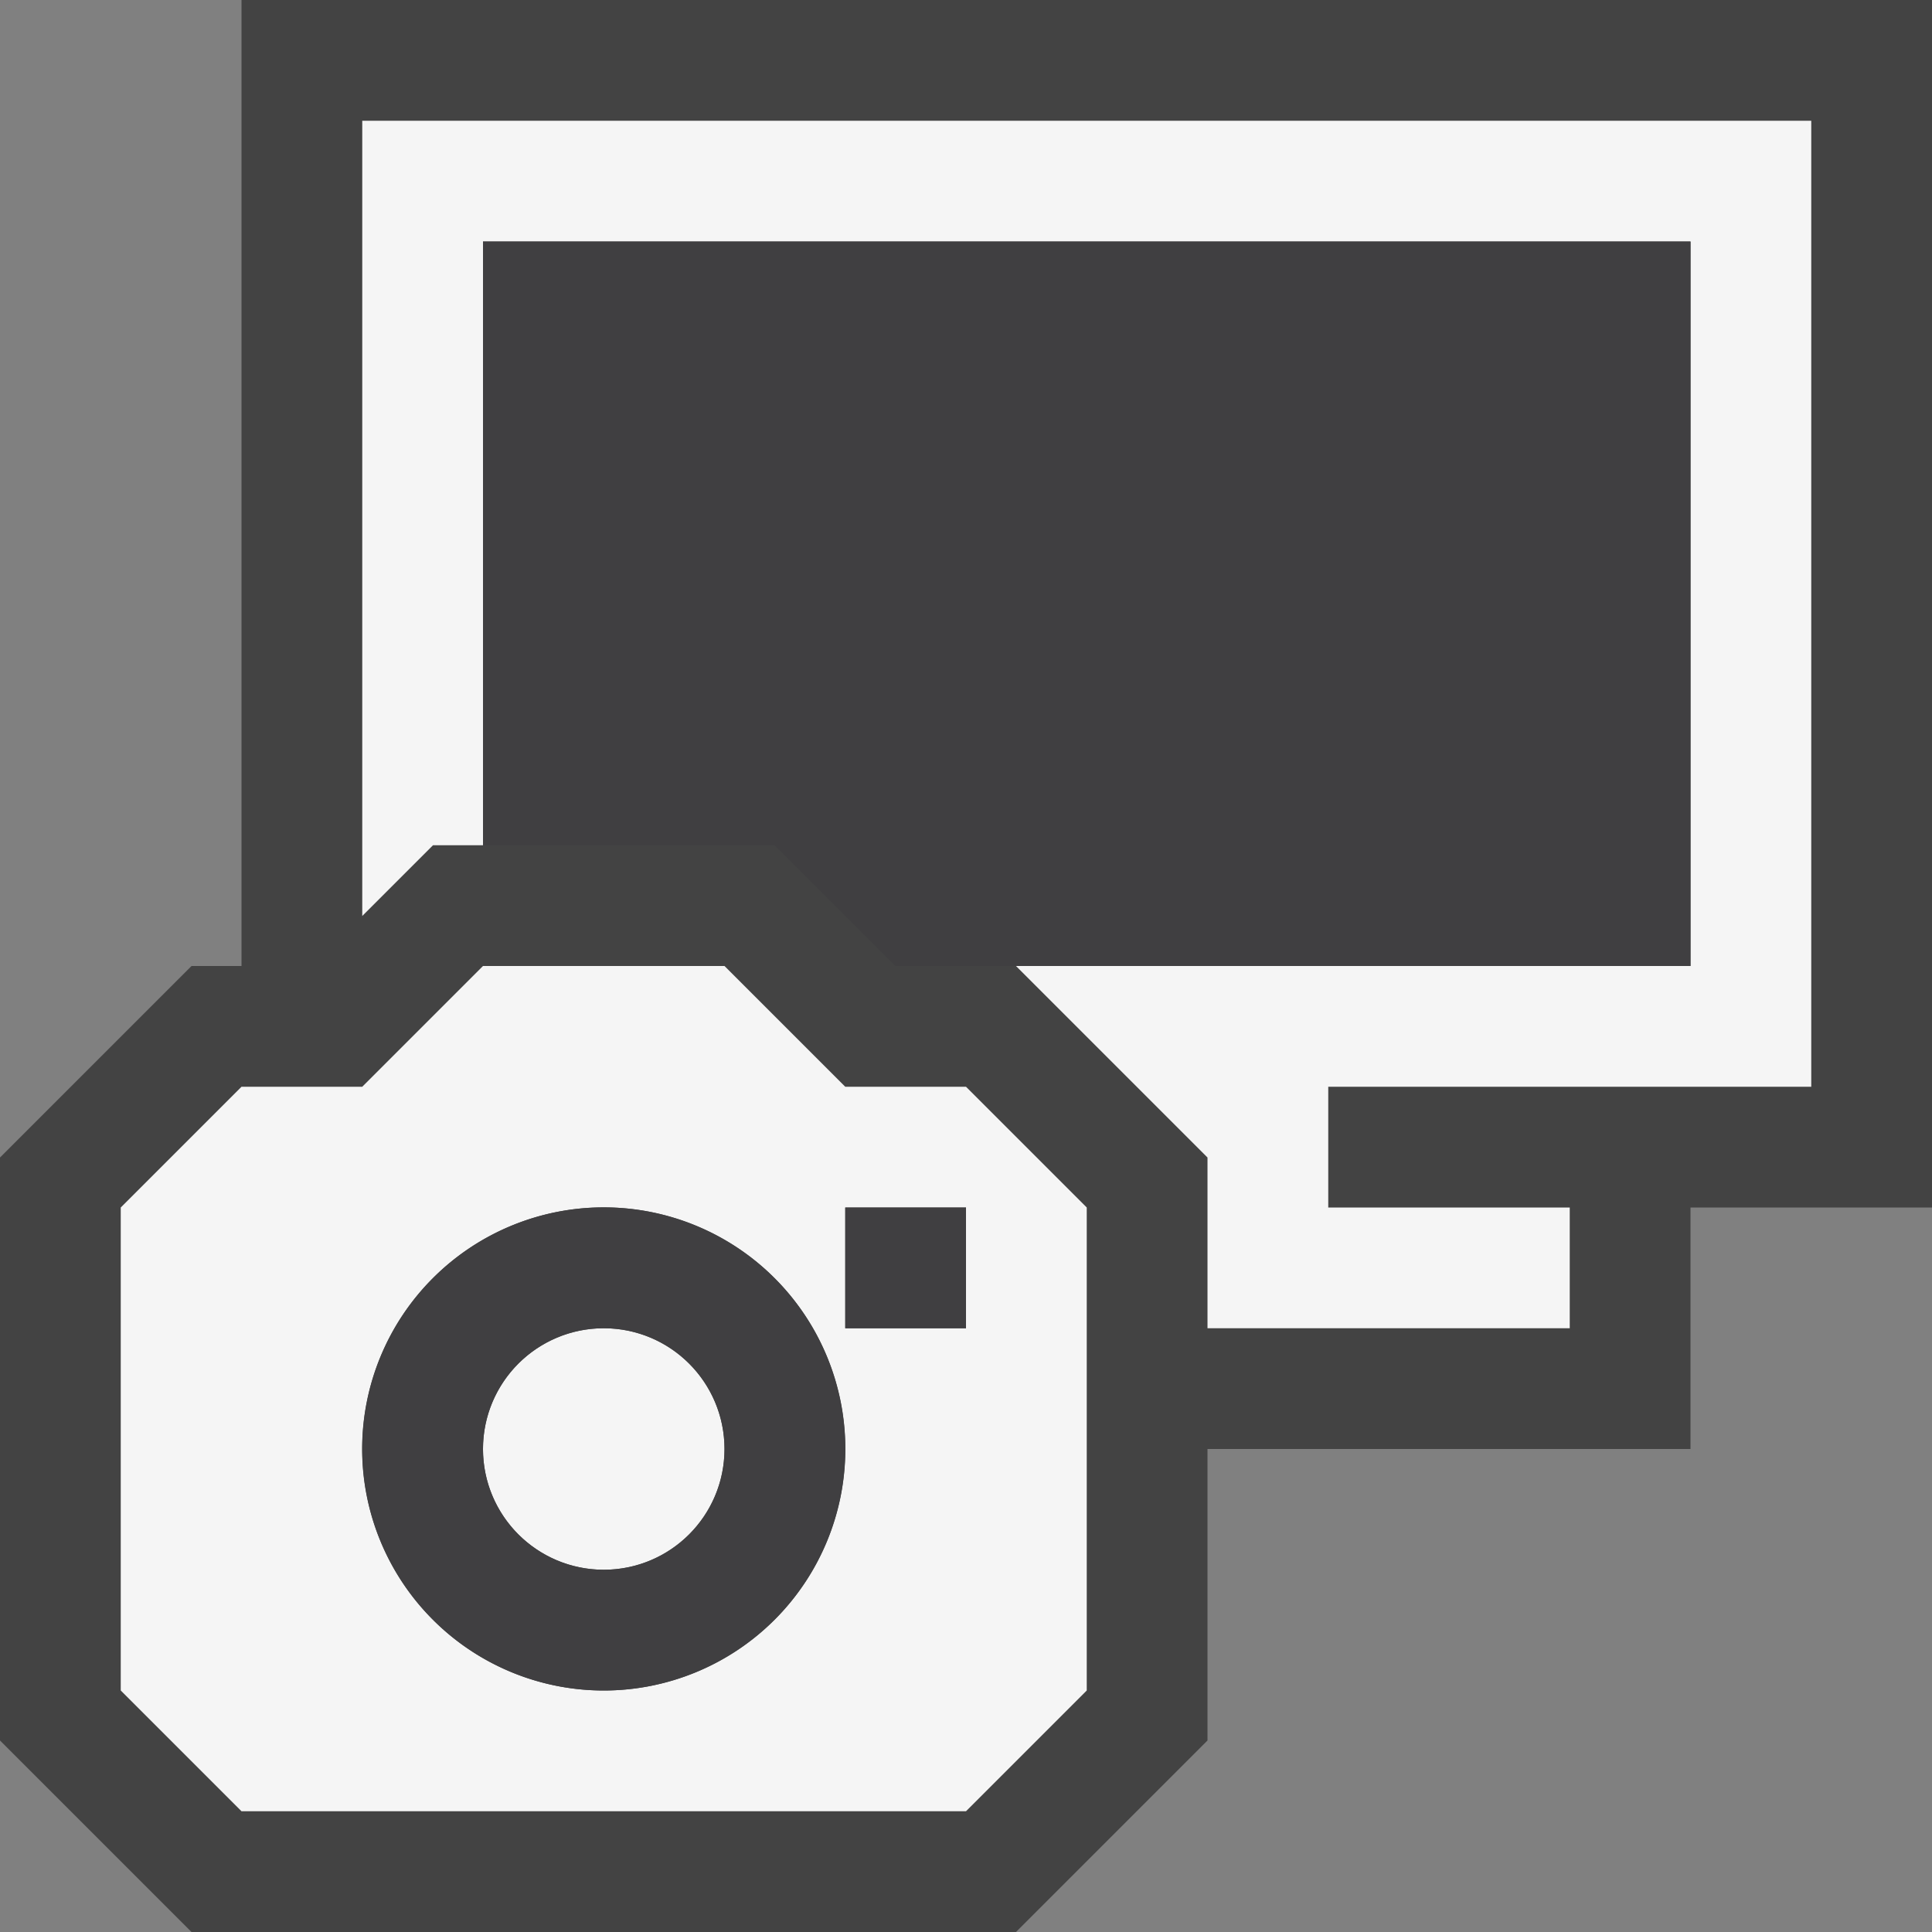 <svg xmlns="http://www.w3.org/2000/svg" viewBox="0 0 16 16"><rect x="0" y="0" width="16" height="16" fill="#808080" stroke="none"/><style>.st0{opacity:0}.st0,.st1{fill:#434343}.st2{fill:none}.st3{fill:#f5f5f5}.st4{fill:#403F41}</style><g id="outline"><path class="st0" d="M0 0h16v16H0z"/><path class="st1" d="M2 0v8h-.414L0 9.586v4.828L1.586 16h6.828L10 14.414V12h4v-2h2V0z"/></g><g id="icon_x5F_bg"><path class="st2" d="M5 10a2 2 0 1 0 .001 4.001A2 2 0 0 0 5 10zm0 3a1 1 0 1 1 0-2 1 1 0 1 1 0 2zM7 10h1v1H7z"/><path class="st3" d="M7 9L6 8H4L3 9H2l-1 1v4l1 1h6l1-1v-4L8 9H7zm-2 5a2 2 0 1 1 .001-4.001A2 2 0 0 1 5 14zm3-3H7v-1h1v1z"/><circle class="st3" cx="5" cy="12" r="1"/><path class="st3" d="M15 9V1H3v6.586L3.586 7H4V2h10v6H8.414L10 9.586V11h3v-1h-2V9z"/></g><path class="st4" d="M14 2v6H7.414l-1-1H4V2h10zM7 12a2 2 0 1 1-4.001-.001A2 2 0 0 1 7 12zm-1 0a1 1 0 1 0-2 0 1 1 0 1 0 2 0zm1-1h1v-1H7v1z" id="icon_x5F_fg"/></svg>